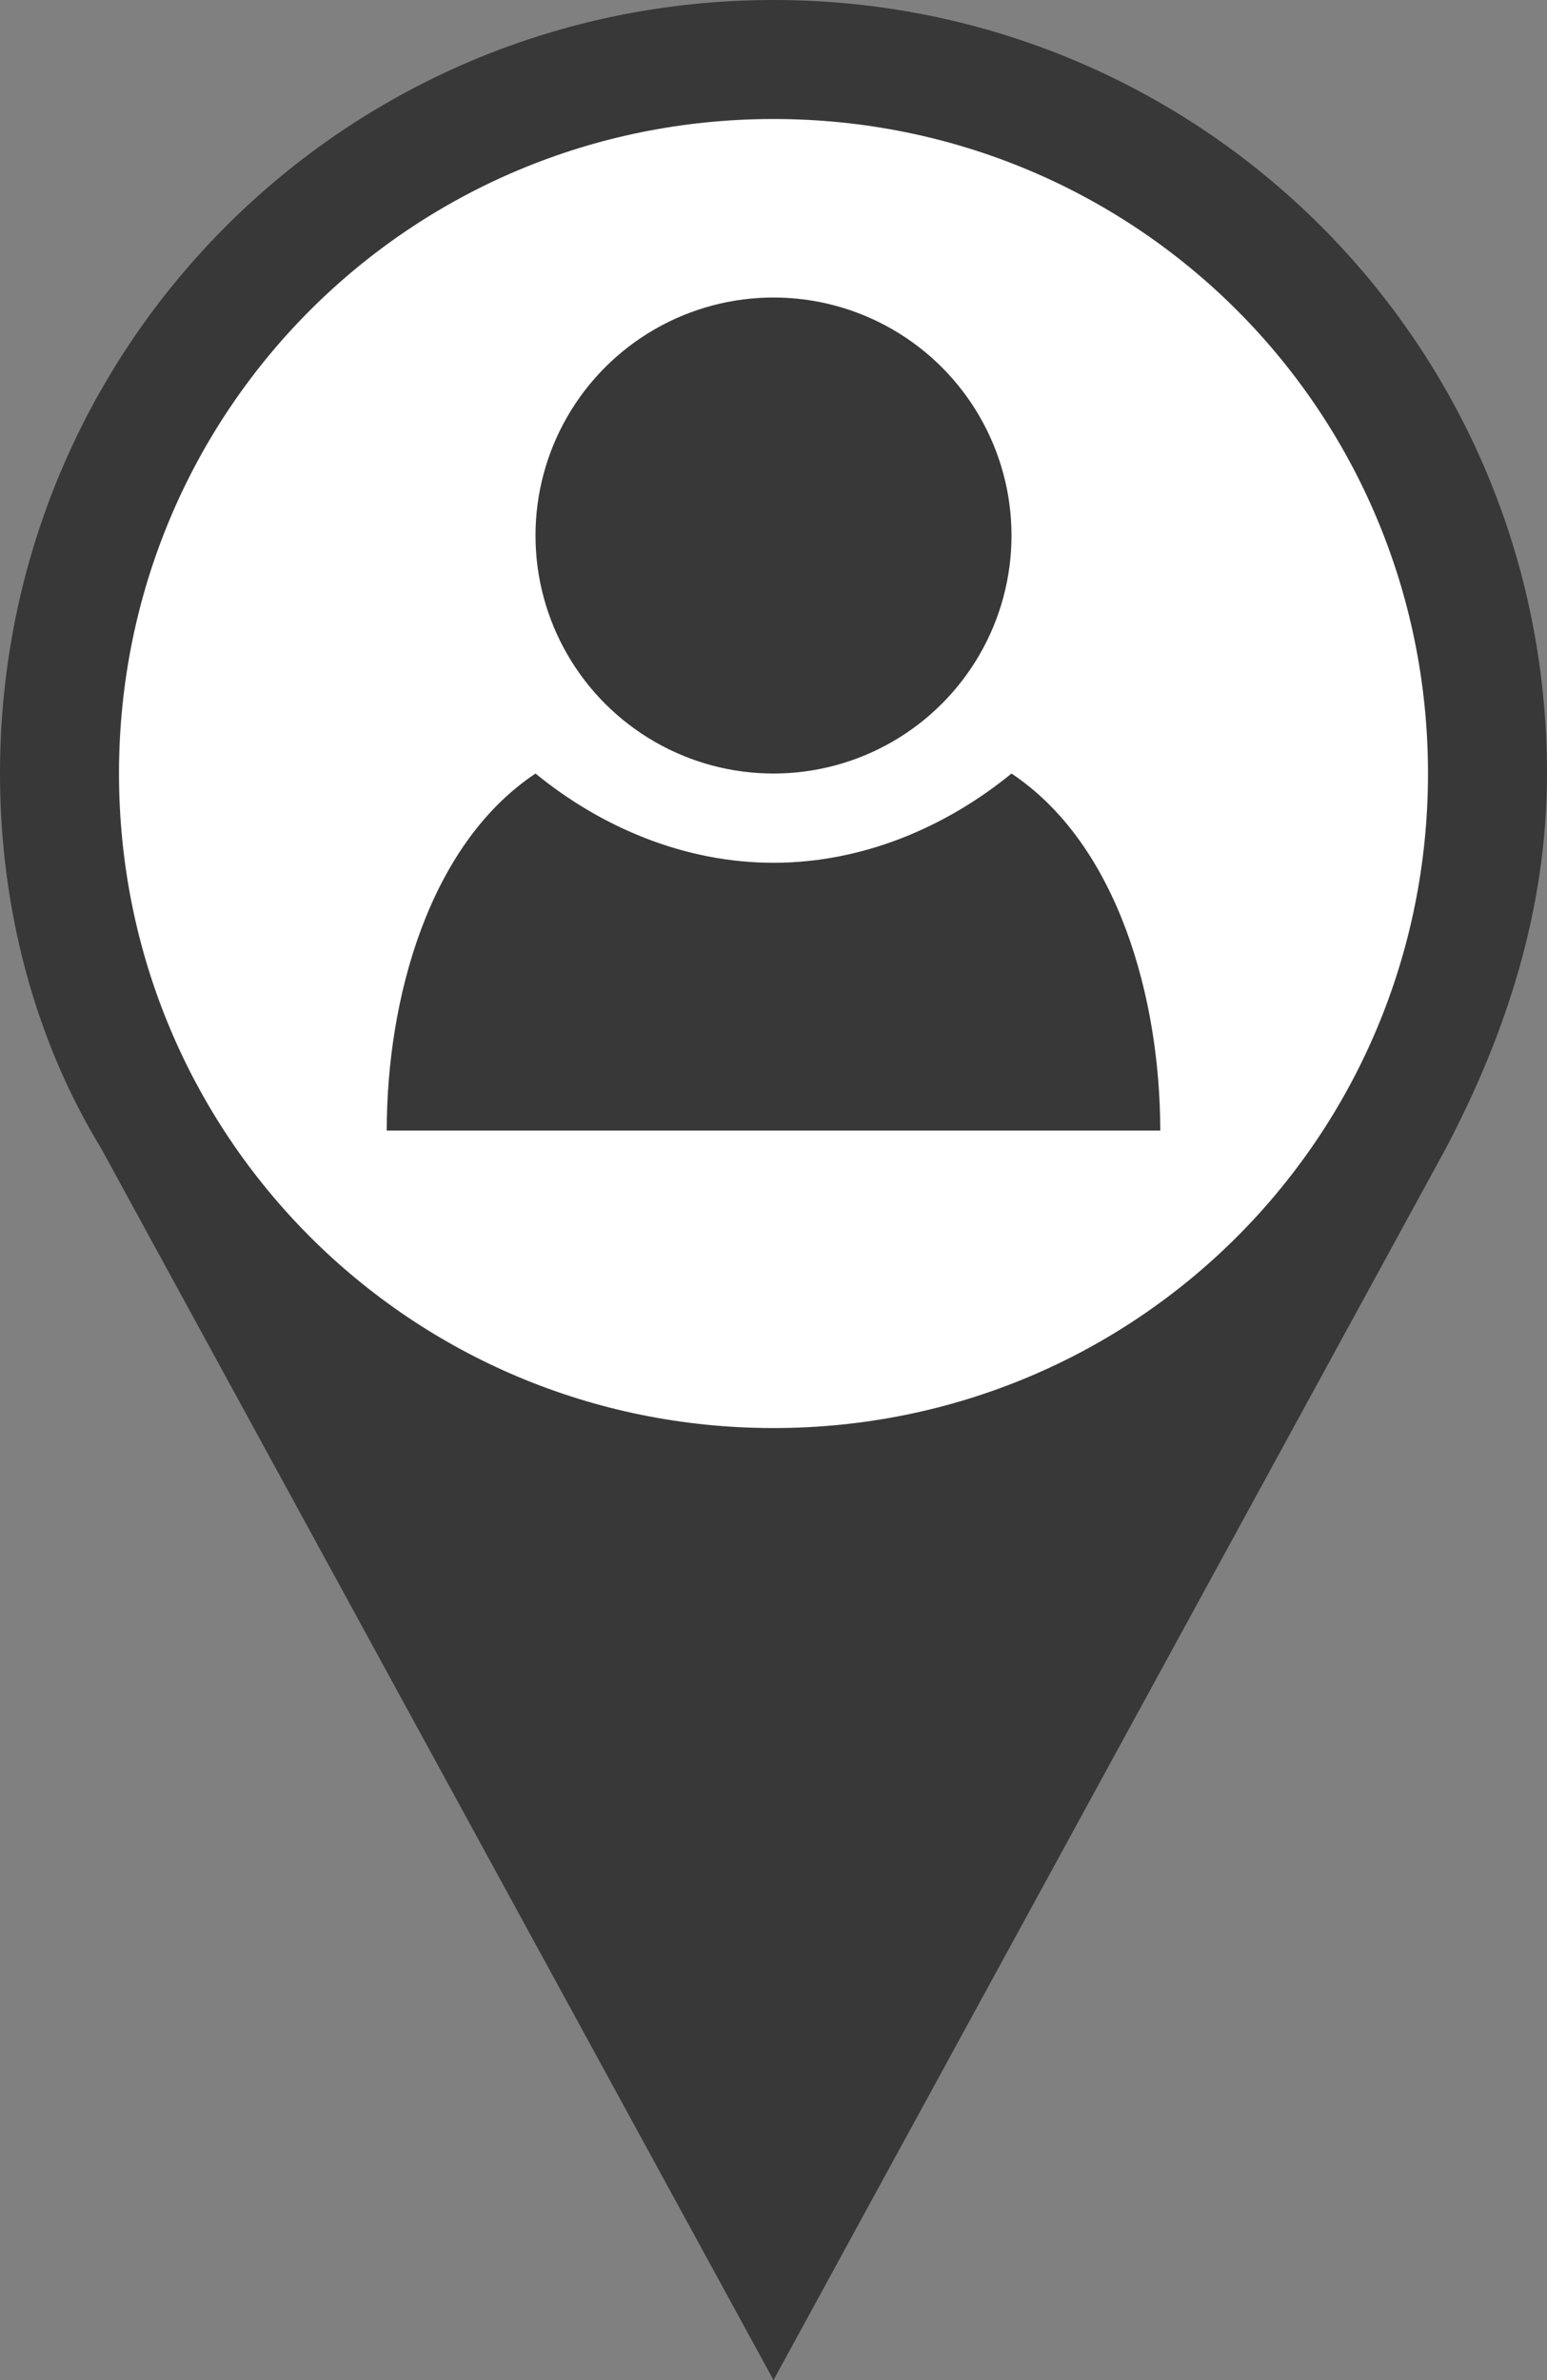 <?xml version="1.0" encoding="utf-8"?>
<!-- Generator: Adobe Illustrator 19.2.0, SVG Export Plug-In . SVG Version: 6.00 Build 0)  -->
<svg version="1.1" id="Layer_1" xmlns:sketch="http://www.bohemiancoding.com/sketch/ns"
	 xmlns="http://www.w3.org/2000/svg" xmlns:xlink="http://www.w3.org/1999/xlink" x="0px" y="0px" viewBox="0 0 26 40"
	 style="enable-background:new 0 0 26 40;" xml:space="preserve">
<rect x="0" y="0" width="26" height="40" fill="#808080" stroke="none"/>
<style type="text/css">
	.st0{fill:#FFFFFF;}
	.st1{fill:#383838;}
</style>
<title>Pin / Your Location / 1</title>
<desc>Created with Sketch.</desc>
<g id="Page-1" sketch:type="MSPage">
	<g id="Store-Finder-Map" transform="translate(-237, -260)" sketch:type="MSArtboardGroup">
		<g id="Pin-_x2F_-Your-Location-_x2F_-1" transform="translate(237, 260)" sketch:type="MSLayerGroup">
			<circle id="White-Background" sketch:type="MSShapeGroup" class="st0" cx="13" cy="13" r="11.5">
			</circle>
			<g>
				<circle class="st1" cx="13" cy="9" r="4"/>
				<path class="st1" d="M17,13c-1.1,0.9-2.5,1.5-4,1.5s-2.9-0.6-4-1.5c-1.8,1.2-2.5,3.8-2.5,6h13C19.5,16.8,18.8,14.2,17,13z"/>
				<path class="st1" d="M13,0C5.8,0,0,5.8,0,13c0,2.3,0.6,4.5,1.7,6.3L13,40l11.3-20.7c1-1.9,1.7-4,1.7-6.3C26,5.8,20.2,0,13,0z
					 M13,24C6.9,24,2,19.1,2,13S6.9,2,13,2s11,4.9,11,11S19.1,24,13,24z"/>
			</g>
		</g>
	</g>
</g>
</svg>
